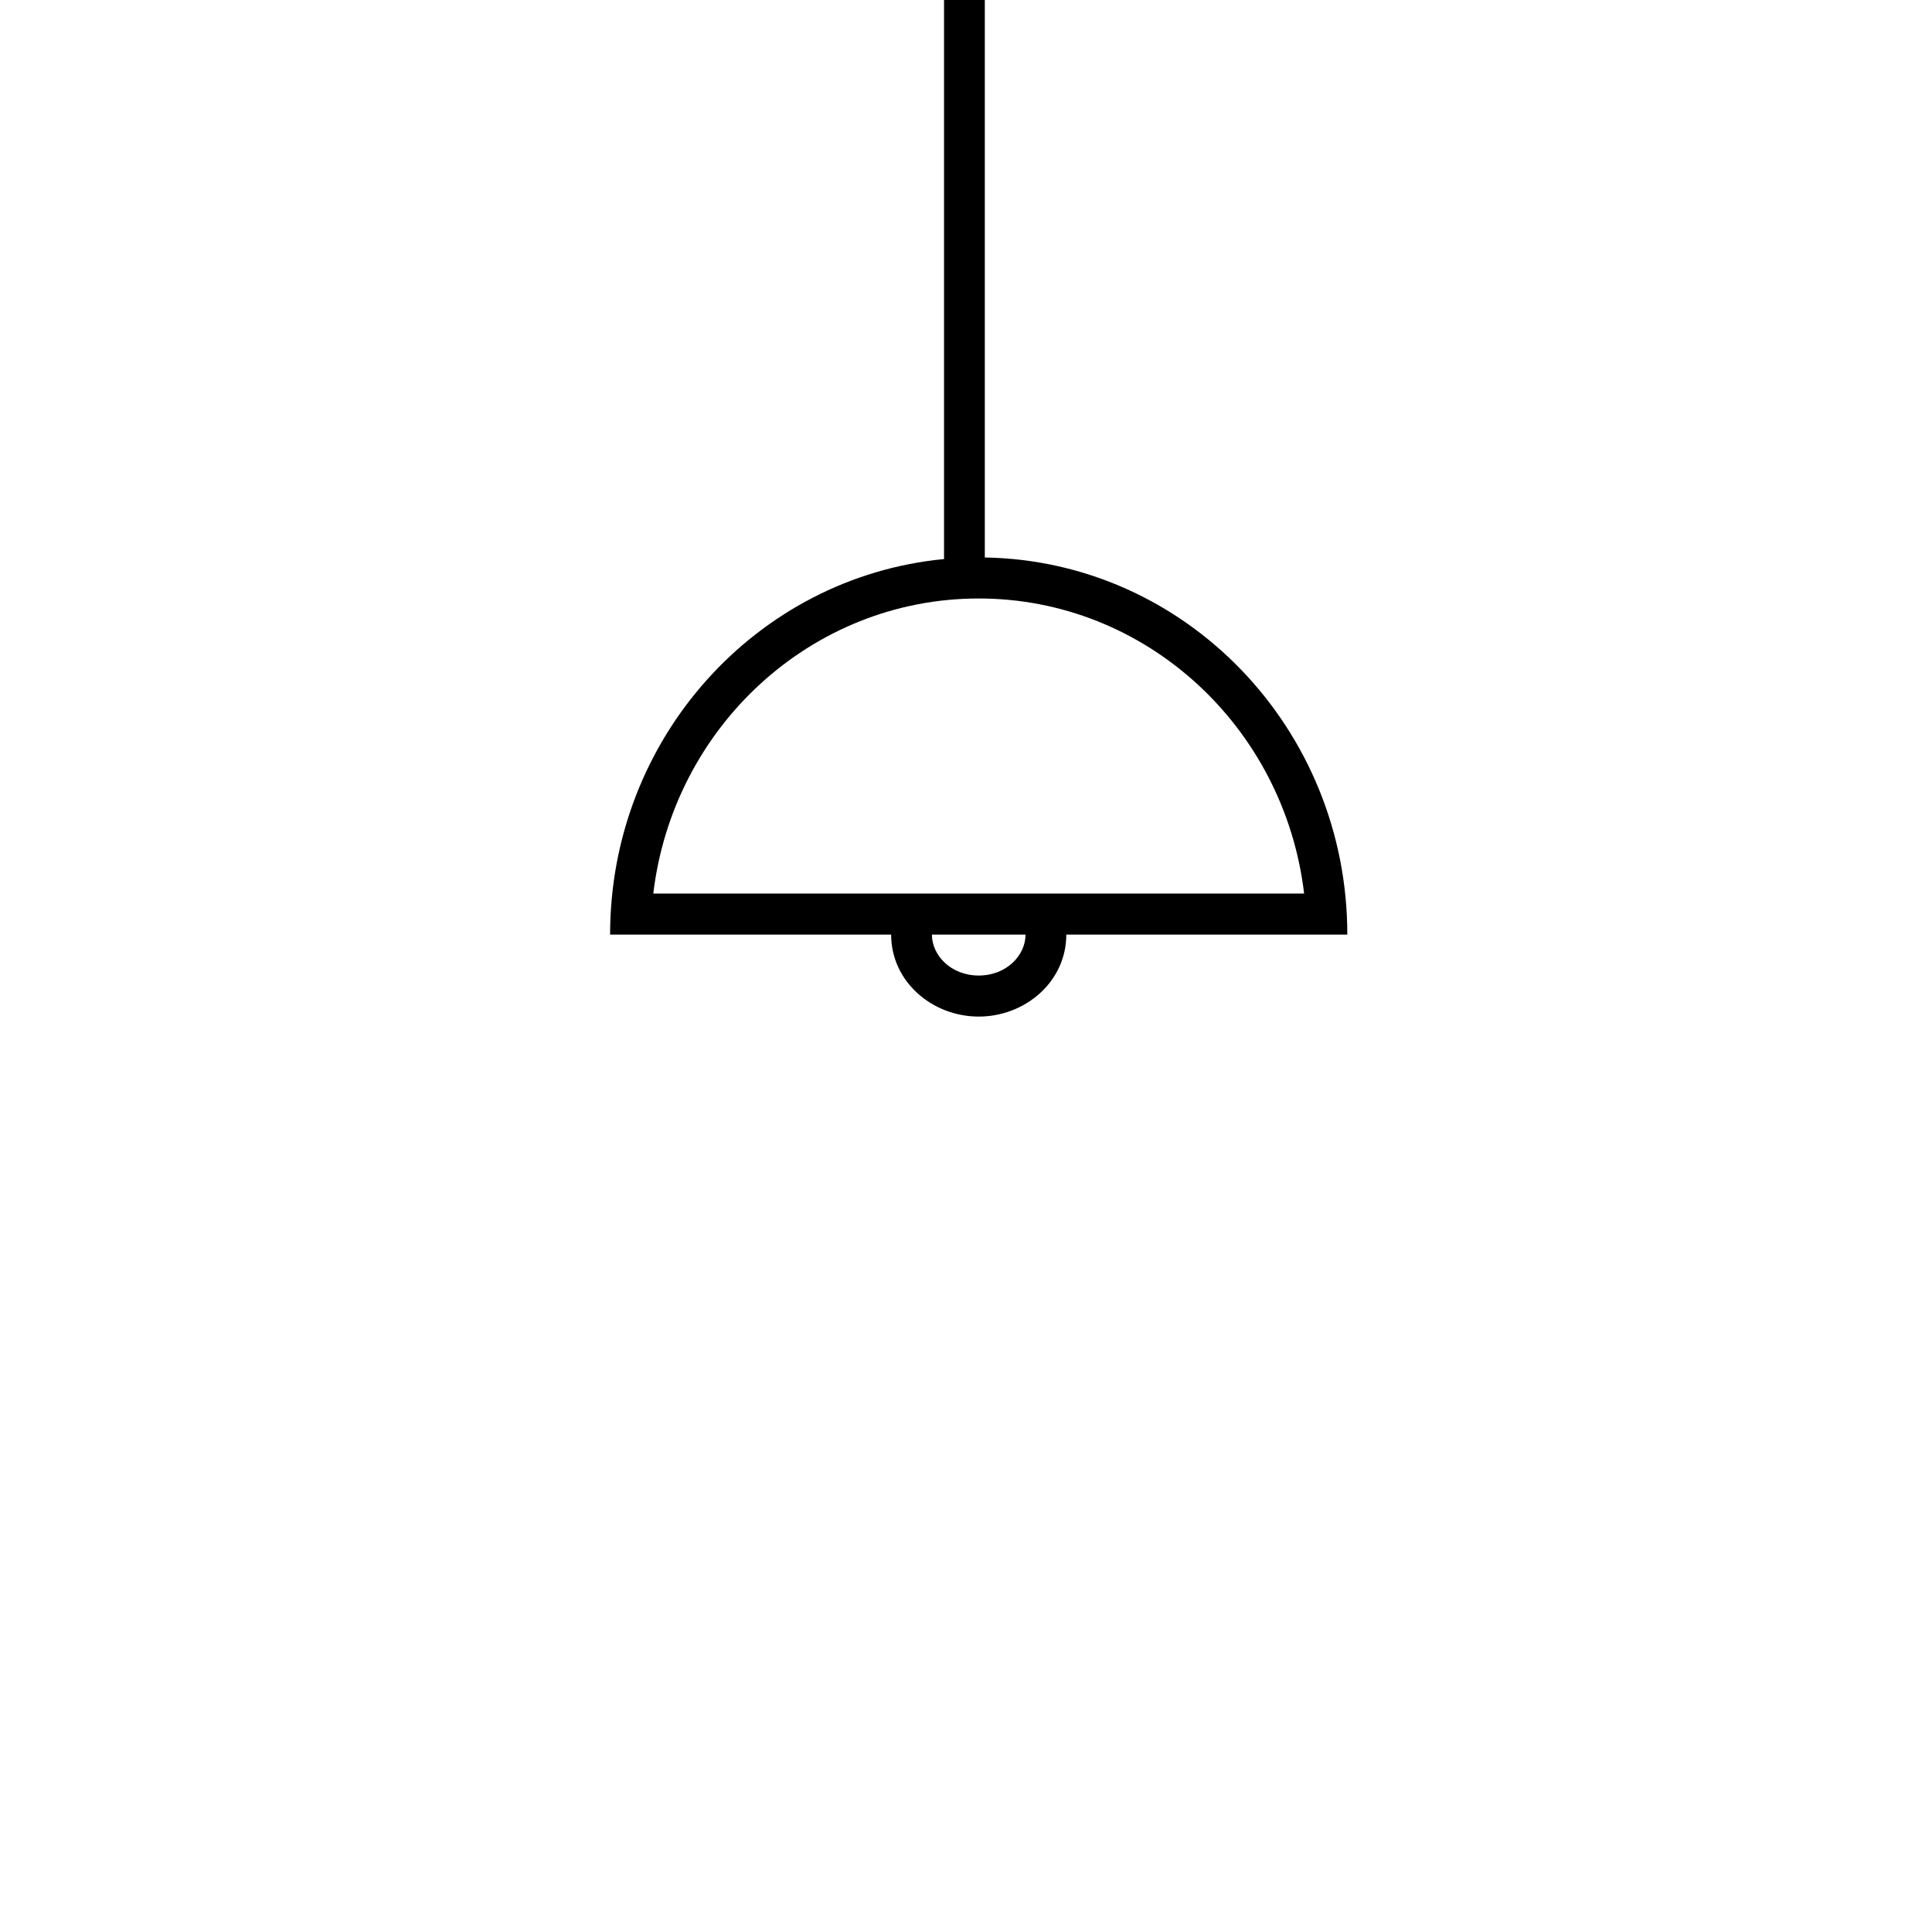 <svg width="76" height="75" viewBox="0 0 76 75" fill="none" xmlns="http://www.w3.org/2000/svg">
<path fill-rule="evenodd" clip-rule="evenodd" d="M37.136 21.998C29.757 22.703 24 29.06 24 36.773H24.802L35.055 36.773C35.055 38.626 36.671 40 38.5 40C40.329 40 41.946 38.626 41.946 36.773H52.198L53 36.773C53 28.672 46.65 22.067 38.74 21.936V0H37.136V21.998ZM51.301 35.159C50.524 28.606 45.078 23.549 38.5 23.549C31.922 23.549 26.476 28.606 25.699 35.159H51.301ZM40.342 36.773H36.659C36.659 37.593 37.41 38.385 38.5 38.385C39.591 38.385 40.341 37.593 40.342 36.773Z" fill="black"/>
</svg>
